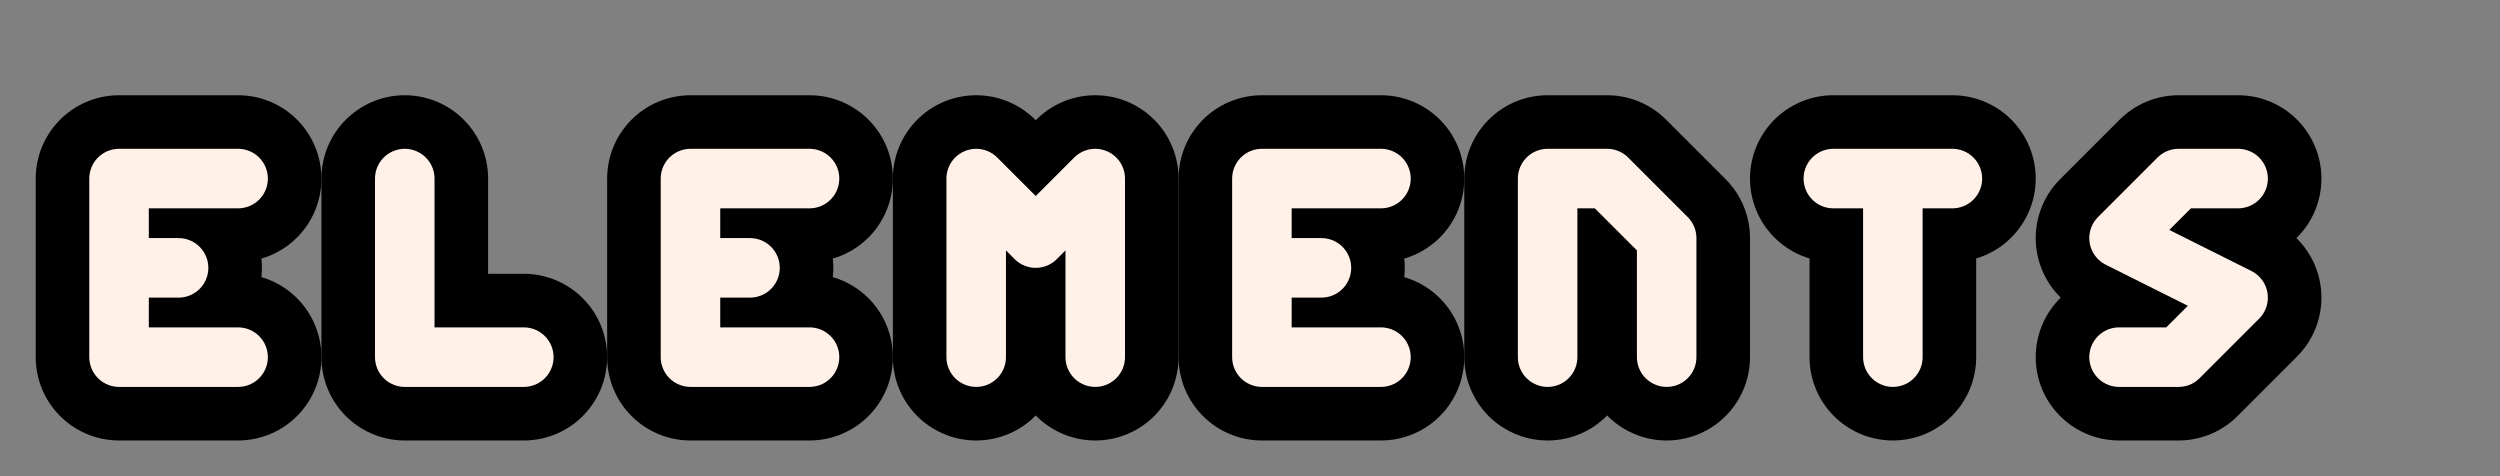 <svg xmlns="http://www.w3.org/2000/svg" stroke-linecap="round" stroke-linejoin="round" viewBox="-2 0 42 8">
  <rect x="-2" y="0" width="42" height="8" fill="#808080" stroke="none"/>
  <g fill="none">
    <path stroke="#000" stroke-width="2.8" d="M2 3H0v3h2M1 4.5H0"/>
    <path stroke="#fff1e8" d="M2 3H0v3h2M1 4.5H0"/>
  </g>
  <g fill="none">
    <path stroke="#000" stroke-width="2.8" d="M4.8 3v3h2"/>
    <path stroke="#fff1e8" d="M4.8 3v3h2"/>
  </g>
  <g fill="none">
    <path stroke="#000" stroke-width="2.8" d="M11.6 3h-2v3h2m-1-1.5h-1"/>
    <path stroke="#fff1e8" d="M11.6 3h-2v3h2m-1-1.5h-1"/>
  </g>
  <g fill="none">
    <path stroke="#000" stroke-width="2.8" d="M14.4 6V3l1 1 1-1v3"/>
    <path stroke="#fff1e8" d="M14.4 6V3l1 1 1-1v3"/>
  </g>
  <g fill="none">
    <path stroke="#000" stroke-width="2.8" d="M21.2 3h-2v3h2m-1-1.5h-1"/>
    <path stroke="#fff1e8" d="M21.2 3h-2v3h2m-1-1.5h-1"/>
  </g>
  <g fill="none">
    <path stroke="#000" stroke-width="2.8" d="M24 6V3h1l1 1v2"/>
    <path stroke="#fff1e8" d="M24 6V3h1l1 1v2"/>
  </g>
  <g fill="none">
    <path stroke="#000" stroke-width="2.8" d="M28.8 3h2m-1 0v3"/>
    <path stroke="#fff1e8" d="M28.8 3h2m-1 0v3"/>
  </g>
  <g fill="none">
    <path stroke="#000" stroke-width="2.8" d="M35.6 3h-1l-1 1 2 1-1 1h-1"/>
    <path stroke="#fff1e8" d="M35.6 3h-1l-1 1 2 1-1 1h-1"/>
  </g>
</svg>